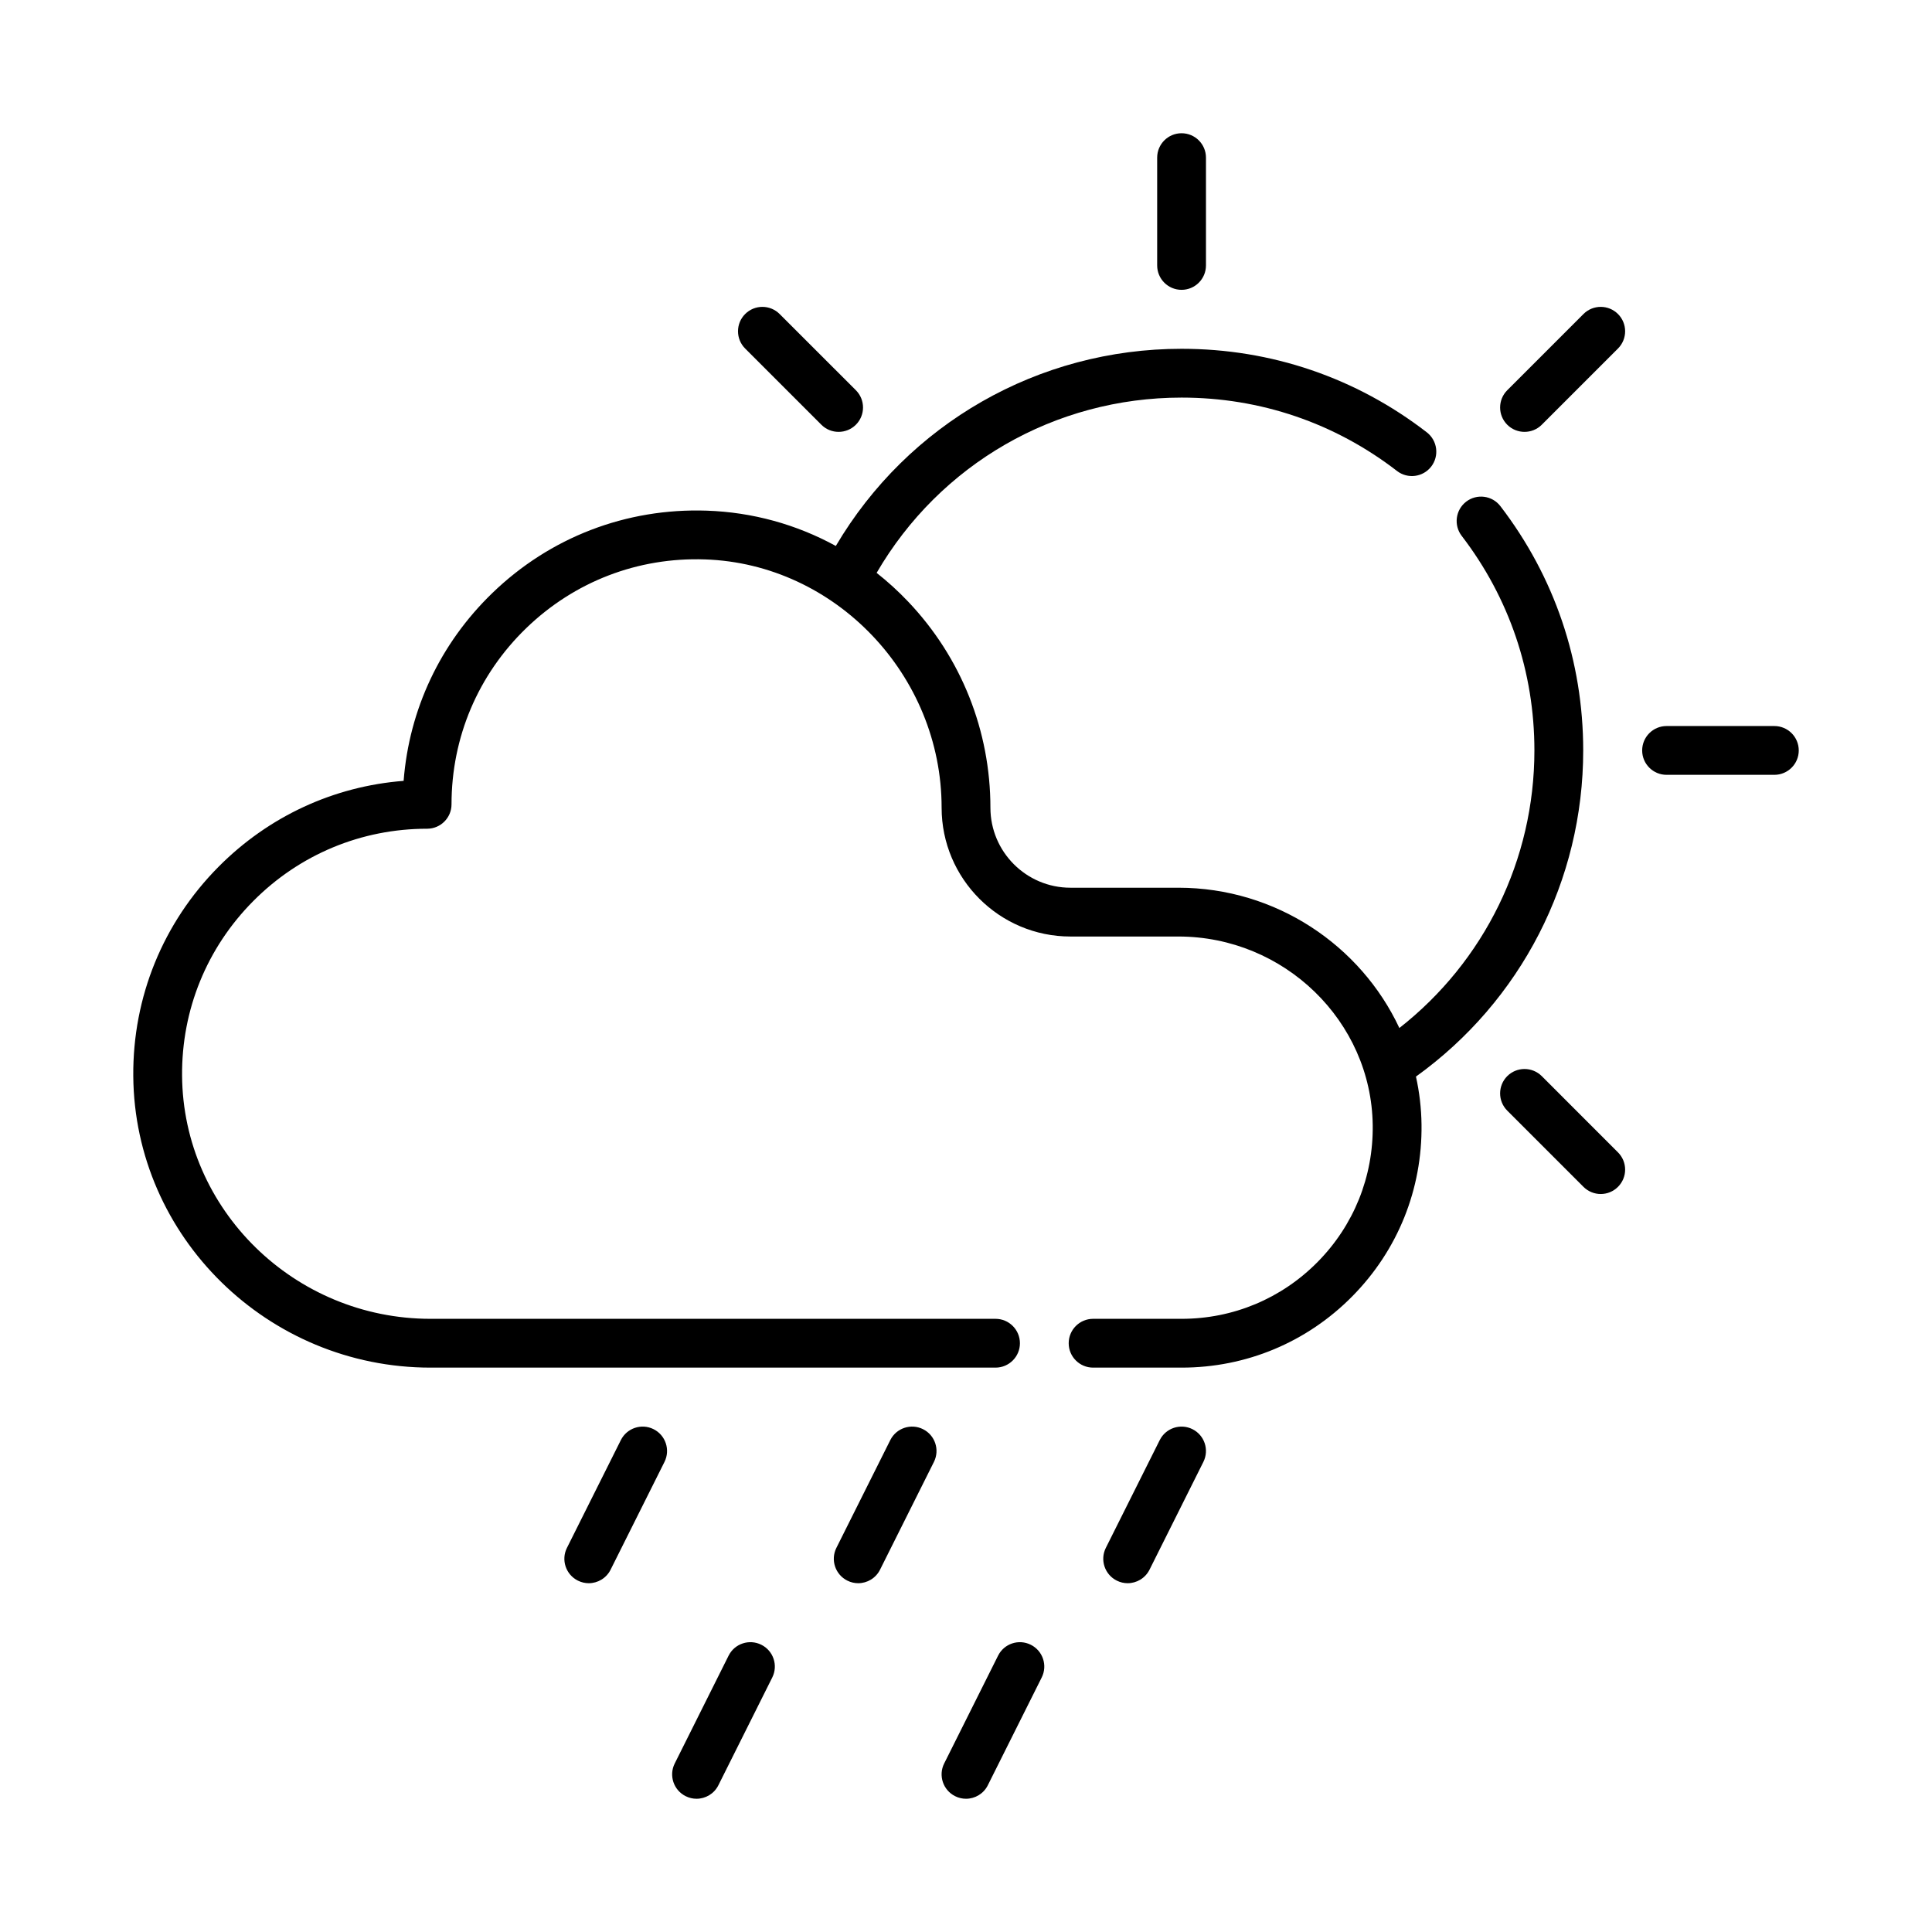 <svg width="58" height="58" viewBox="0 0 58 58" fill="none" xmlns="http://www.w3.org/2000/svg">
<g clip-path="url(#clip0)" filter="url(#filter0_d)">
<path d="M47.529 18.529C47.529 15.851 46.669 13.315 45.043 11.195C44.797 10.874 44.337 10.814 44.016 11.06C43.696 11.306 43.635 11.766 43.881 12.087C45.309 13.948 46.064 16.176 46.064 18.529C46.064 21.808 44.563 24.86 42.01 26.862C40.851 24.382 38.304 22.65 35.375 22.65H32.135C30.81 22.65 29.733 21.572 29.733 20.248C29.733 17.936 28.857 15.739 27.266 14.064C26.968 13.75 26.651 13.461 26.317 13.198C28.214 9.937 31.666 7.936 35.472 7.936C37.836 7.936 40.072 8.698 41.939 10.139C42.259 10.386 42.719 10.327 42.966 10.007C43.213 9.687 43.154 9.227 42.834 8.979C40.709 7.338 38.163 6.471 35.472 6.471C31.167 6.471 27.259 8.72 25.092 12.39C23.91 11.743 22.589 11.376 21.213 11.33C18.799 11.25 16.512 12.128 14.779 13.805C13.215 15.317 12.284 17.298 12.117 19.442C10.015 19.606 8.063 20.508 6.561 22.021C4.893 23.702 3.983 25.933 4.001 28.302C4.037 33.13 8.039 37.057 12.924 37.057H29.886C30.291 37.057 30.619 36.729 30.619 36.325C30.619 35.92 30.291 35.592 29.886 35.592H12.924C8.841 35.592 5.495 32.317 5.466 28.291C5.451 26.315 6.209 24.455 7.601 23.053C8.992 21.651 10.847 20.879 12.822 20.879C13.227 20.879 13.555 20.551 13.555 20.146C13.555 18.135 14.351 16.257 15.797 14.858C17.243 13.46 19.147 12.725 21.164 12.794C25.081 12.925 28.268 16.269 28.268 20.248C28.268 22.38 30.003 24.115 32.135 24.115H35.375C38.552 24.115 41.17 26.655 41.21 29.777C41.23 31.325 40.643 32.784 39.556 33.885C38.469 34.986 37.019 35.592 35.472 35.592H32.816C32.411 35.592 32.083 35.92 32.083 36.325C32.083 36.729 32.411 37.057 32.816 37.057H35.472C37.414 37.057 39.235 36.296 40.599 34.914C41.963 33.532 42.7 31.701 42.675 29.758C42.669 29.265 42.611 28.784 42.508 28.32C45.661 26.053 47.529 22.432 47.529 18.529V18.529Z" fill="black"/>
<path d="M35.471 4.701C35.876 4.701 36.204 4.373 36.204 3.968V0.732C36.204 0.328 35.876 0 35.471 0C35.067 0 34.739 0.328 34.739 0.732V3.968C34.739 4.373 35.067 4.701 35.471 4.701Z" fill="black"/>
<path d="M24.658 8.751C24.801 8.894 24.988 8.965 25.175 8.965C25.363 8.965 25.55 8.894 25.694 8.751C25.98 8.465 25.98 8.001 25.694 7.715L23.405 5.427C23.119 5.141 22.656 5.141 22.37 5.427C22.084 5.713 22.084 6.177 22.37 6.463L24.658 8.751Z" fill="black"/>
<path d="M46.285 28.306C45.999 28.021 45.535 28.021 45.249 28.306C44.963 28.593 44.963 29.056 45.249 29.342L47.537 31.63C47.68 31.773 47.868 31.845 48.055 31.845C48.243 31.845 48.43 31.773 48.573 31.63C48.859 31.344 48.859 30.881 48.573 30.595L46.285 28.306Z" fill="black"/>
<path d="M53.267 17.796H50.032C49.627 17.796 49.299 18.124 49.299 18.529C49.299 18.933 49.627 19.261 50.032 19.261H53.267C53.672 19.261 54 18.933 54 18.529C54 18.124 53.672 17.796 53.267 17.796Z" fill="black"/>
<path d="M47.537 5.427L45.249 7.715C44.963 8.001 44.963 8.465 45.249 8.751C45.392 8.894 45.58 8.965 45.767 8.965C45.955 8.965 46.142 8.894 46.285 8.751L48.573 6.463C48.859 6.177 48.859 5.713 48.573 5.427C48.287 5.141 47.823 5.141 47.537 5.427V5.427Z" fill="black"/>
<path d="M19.621 38.905C19.259 38.724 18.819 38.871 18.638 39.233L17.02 42.468C16.839 42.83 16.986 43.27 17.348 43.451C17.453 43.504 17.565 43.529 17.675 43.529C17.943 43.529 18.202 43.38 18.33 43.124L19.948 39.888C20.129 39.526 19.982 39.086 19.621 38.905V38.905Z" fill="black"/>
<path d="M27.71 38.905C27.348 38.724 26.908 38.871 26.727 39.233L25.109 42.468C24.928 42.83 25.075 43.27 25.437 43.451C25.542 43.504 25.654 43.529 25.764 43.529C26.032 43.529 26.291 43.38 26.419 43.124L28.037 39.888C28.218 39.526 28.072 39.086 27.71 38.905V38.905Z" fill="black"/>
<path d="M30.945 45.377C30.583 45.196 30.144 45.342 29.963 45.704L28.345 48.94C28.164 49.301 28.311 49.741 28.672 49.922C28.778 49.975 28.89 50 29 50C29.268 50 29.527 49.852 29.655 49.595L31.273 46.359C31.454 45.997 31.307 45.557 30.945 45.377Z" fill="black"/>
<path d="M22.856 45.377C22.494 45.196 22.054 45.342 21.873 45.704L20.256 48.94C20.075 49.301 20.221 49.741 20.583 49.922C20.689 49.975 20.8 50 20.91 50C21.179 50 21.438 49.852 21.566 49.595L23.184 46.359C23.365 45.997 23.218 45.557 22.856 45.377Z" fill="black"/>
<path d="M35.799 38.905C35.437 38.724 34.997 38.871 34.816 39.233L33.198 42.468C33.017 42.83 33.164 43.27 33.526 43.451C33.631 43.504 33.743 43.529 33.853 43.529C34.122 43.529 34.38 43.38 34.509 43.124L36.126 39.888C36.307 39.526 36.161 39.086 35.799 38.905V38.905Z" fill="black"/>
</g>
<defs>
<filter id="filter0_d" x="0" y="0" width="58" height="58" filterUnits="userSpaceOnUse" color-interpolation-filters="sRGB">
<feFlood flood-opacity="0" result="BackgroundImageFix"/>
<feColorMatrix in="SourceAlpha" type="matrix" values="0 0 0 0 0 0 0 0 0 0 0 0 0 0 0 0 0 0 127 0"/>
<feOffset dy="4"/>
<feGaussianBlur stdDeviation="2"/>
<feColorMatrix type="matrix" values="0 0 0 0 0 0 0 0 0 0 0 0 0 0 0 0 0 0 0.25 0"/>
<feBlend mode="normal" in2="BackgroundImageFix" result="effect1_dropShadow"/>
<feBlend mode="normal" in="SourceGraphic" in2="effect1_dropShadow" result="shape"/>
</filter>
<clipPath id="clip0">
<rect width="50" height="50" fill="white" transform="translate(4)"/>
</clipPath>
</defs>
</svg>
